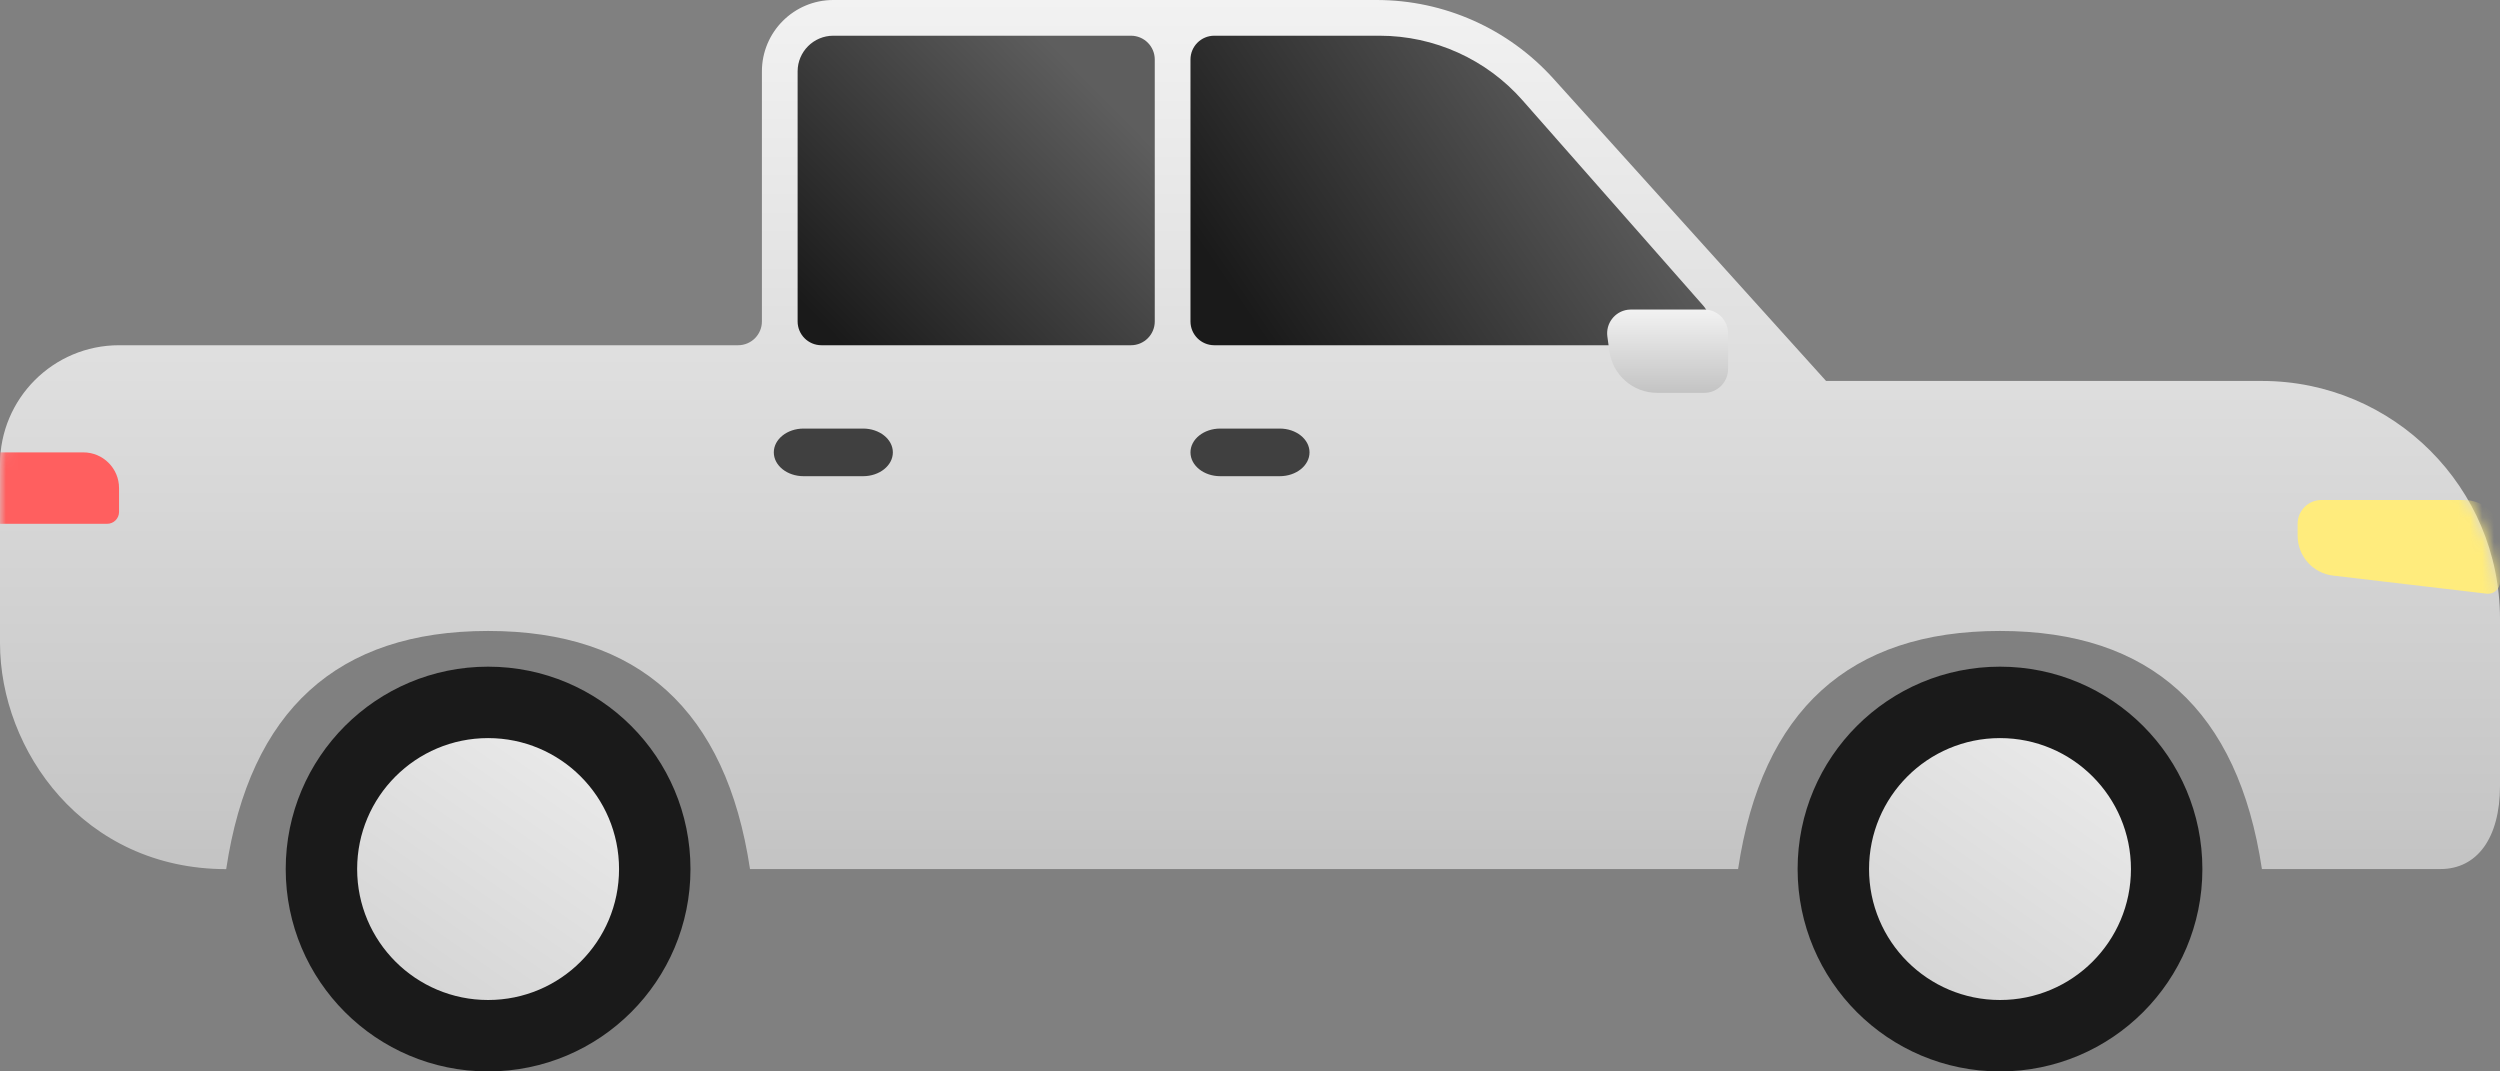 <?xml version="1.0" encoding="UTF-8"?>
<svg width="210px" height="90px" viewBox="0 0 210 90" version="1.1" xmlns="http://www.w3.org/2000/svg" xmlns:xlink="http://www.w3.org/1999/xlink">
    <rect x="0" y="0" width="210" height="90" fill="#808080" stroke="none"/>
    <!-- Generator: Sketch 53.2 (72643) - https://sketchapp.com -->
    <title>Group 13</title>
    <desc>Created with Sketch.</desc>
    <defs>
        <linearGradient x1="50%" y1="0%" x2="50%" y2="98.481%" id="linearGradient-1">
            <stop stop-color="#F2F2F2" offset="0%"></stop>
            <stop stop-color="#C4C4C4" offset="100%"></stop>
        </linearGradient>
        <path d="M63,73 C61,59.667 53.667,53 41,53 C28.333,53 21,59.669 19,73.007 C7,73 6.87985154e-11,63.025 6.6979311e-11,54.007 L6.69491129e-11,39 C6.69484366e-11,33.477 4.477,29 10,29 L62,29 C63.105,29 64,28.105 64,27 L64,6 C64,2.686 66.686,7.44104002e-10 70,7.44094564e-10 L115.634,7.44101669e-10 C121.296,7.44105658e-10 126.693,2.4 130.485,6.605 L153.39,32 L190,32 C201.046,32 210,40.954 210,52 C210,56.669 210,61.338 210,66.007 C210,70.423 208.057,73 205,73 L190,73 C188,59.667 180.667,53 168,53 C155.333,53 148,59.667 146,73 L63,73 Z" id="path-2"></path>
        <linearGradient x1="84.028%" y1="34.436%" x2="1.725%" y2="67.8%" id="linearGradient-4">
            <stop stop-color="#5E5E5E" offset="0%"></stop>
            <stop stop-color="#1A1A1A" offset="100%"></stop>
        </linearGradient>
        <linearGradient x1="84.028%" y1="17.163%" x2="1.725%" y2="87.555%" id="linearGradient-5">
            <stop stop-color="#5E5E5E" offset="0%"></stop>
            <stop stop-color="#1A1A1A" offset="100%"></stop>
        </linearGradient>
        <linearGradient x1="50%" y1="0%" x2="50%" y2="98.481%" id="linearGradient-6">
            <stop stop-color="#F2F2F2" offset="0%"></stop>
            <stop stop-color="#C4C4C4" offset="100%"></stop>
        </linearGradient>
        <linearGradient x1="91.377%" y1="0%" x2="19.496%" y2="102.656%" id="linearGradient-7">
            <stop stop-color="#EBEBEB" offset="0%"></stop>
            <stop stop-color="#D4D4D4" offset="100%"></stop>
        </linearGradient>
    </defs>
    <g id="UI-Set" stroke="none" stroke-width="1" fill="none" fill-rule="evenodd">
        <g id="00.-cars" transform="translate(-128, -2802)">
            <g id="Group-13" transform="translate(128, 2802)">
                <g id="Group-21">
                    <mask id="mask-3" fill="white">
                        <use xlink:href="#path-2"></use>
                    </mask>
                    <use id="Fill-1" fill="url(#linearGradient-1)" xlink:href="#path-2"></use>
                    <path d="M72.5,40 L67.5,40 C66.12,40 65,39.104 65,38 L65,38 C65,36.896 66.12,36 67.5,36 L72.5,36 C73.88,36 75,36.896 75,38 L75,38 C75,39.104 73.88,40 72.5,40" id="Fill-5" fill="#404040" mask="url(#mask-3)"></path>
                    <path d="M107.5,40 L102.5,40 C101.12,40 100,39.104 100,38 L100,38 C100,36.896 101.12,36 102.5,36 L107.5,36 C108.88,36 110,36.896 110,38 L110,38 C110,39.104 108.88,40 107.5,40" id="Fill-7" fill="#404040" mask="url(#mask-3)"></path>
                    <path d="M0,44 L0,38 L7,38 C8.657,38 10,39.343 10,41 L10,43 C10,43.552 9.552,44 9,44 L0,44 Z" id="Fill-11" fill="#FF5F5F" mask="url(#mask-3)"></path>
                    <path d="M193,45 L193,44 C193,42.895 193.895,42 195,42 L207,42 C208.657,42 210,43.343 210,45 L210,48.875 C210,49.428 209.552,49.875 209,49.875 C208.961,49.875 208.922,49.873 208.883,49.869 L195.979,48.351 C194.28,48.151 193,46.711 193,45 Z" id="Fill-11" fill="#FFEC7D" mask="url(#mask-3)"></path>
                    <path d="M102,3 L115.885,3 C120.482,3 124.858,4.978 127.895,8.429 L143.077,25.679 C143.807,26.508 143.726,27.772 142.897,28.501 C142.532,28.823 142.062,29 141.576,29 L102,29 C100.895,29 100,28.105 100,27 L100,5 C100,3.895 100.895,3 102,3 Z" id="Combined-Shape" fill="url(#linearGradient-4)" mask="url(#mask-3)"></path>
                    <path d="M67,27 L67,6 C67,4.343 68.343,3 70,3 L95,3 C96.104,3 97,3.895 97,5 L97,27 C97,28.105 96.104,29 95,29 L69,29 C67.895,29 67,28.105 67,27 Z" id="Combined-Shape" fill="url(#linearGradient-5)" mask="url(#mask-3)"></path>
                    <path d="M137,26 L143.158,26 C144.262,26 145.158,26.895 145.158,28 L145.158,31 C145.158,32.105 144.262,33 143.158,33 L139.203,33 C137.178,33 135.464,31.506 135.188,29.5 L135.019,28.273 C134.868,27.178 135.633,26.169 136.728,26.019 C136.818,26.006 136.909,26 137,26 Z" id="Rectangle-23" fill="url(#linearGradient-6)" mask="url(#mask-3)"></path>
                </g>
                <g id="Group" transform="translate(24, 56)">
                    <path d="M34,17 C34,26.389 26.389,34 17,34 C7.611,34 0,26.389 0,17 C0,7.611 7.611,0 17,0 C26.389,0 34,7.611 34,17" id="Fill-3" fill="#1A1A1A"></path>
                    <path d="M28,17 C28,23.075 23.075,28 17,28 C10.925,28 6,23.075 6,17 C6,10.925 10.925,6 17,6 C23.075,6 28,10.925 28,17" id="Fill-3" fill="url(#linearGradient-7)"></path>
                </g>
                <g id="Group" transform="translate(151, 56)">
                    <path d="M34,17 C34,26.389 26.389,34 17,34 C7.611,34 0,26.389 0,17 C0,7.611 7.611,0 17,0 C26.389,0 34,7.611 34,17" id="Fill-3" fill="#1A1A1A"></path>
                    <path d="M28,17 C28,23.075 23.075,28 17,28 C10.925,28 6,23.075 6,17 C6,10.925 10.925,6 17,6 C23.075,6 28,10.925 28,17" id="Fill-3" fill="url(#linearGradient-7)"></path>
                </g>
            </g>
        </g>
    </g>
</svg>